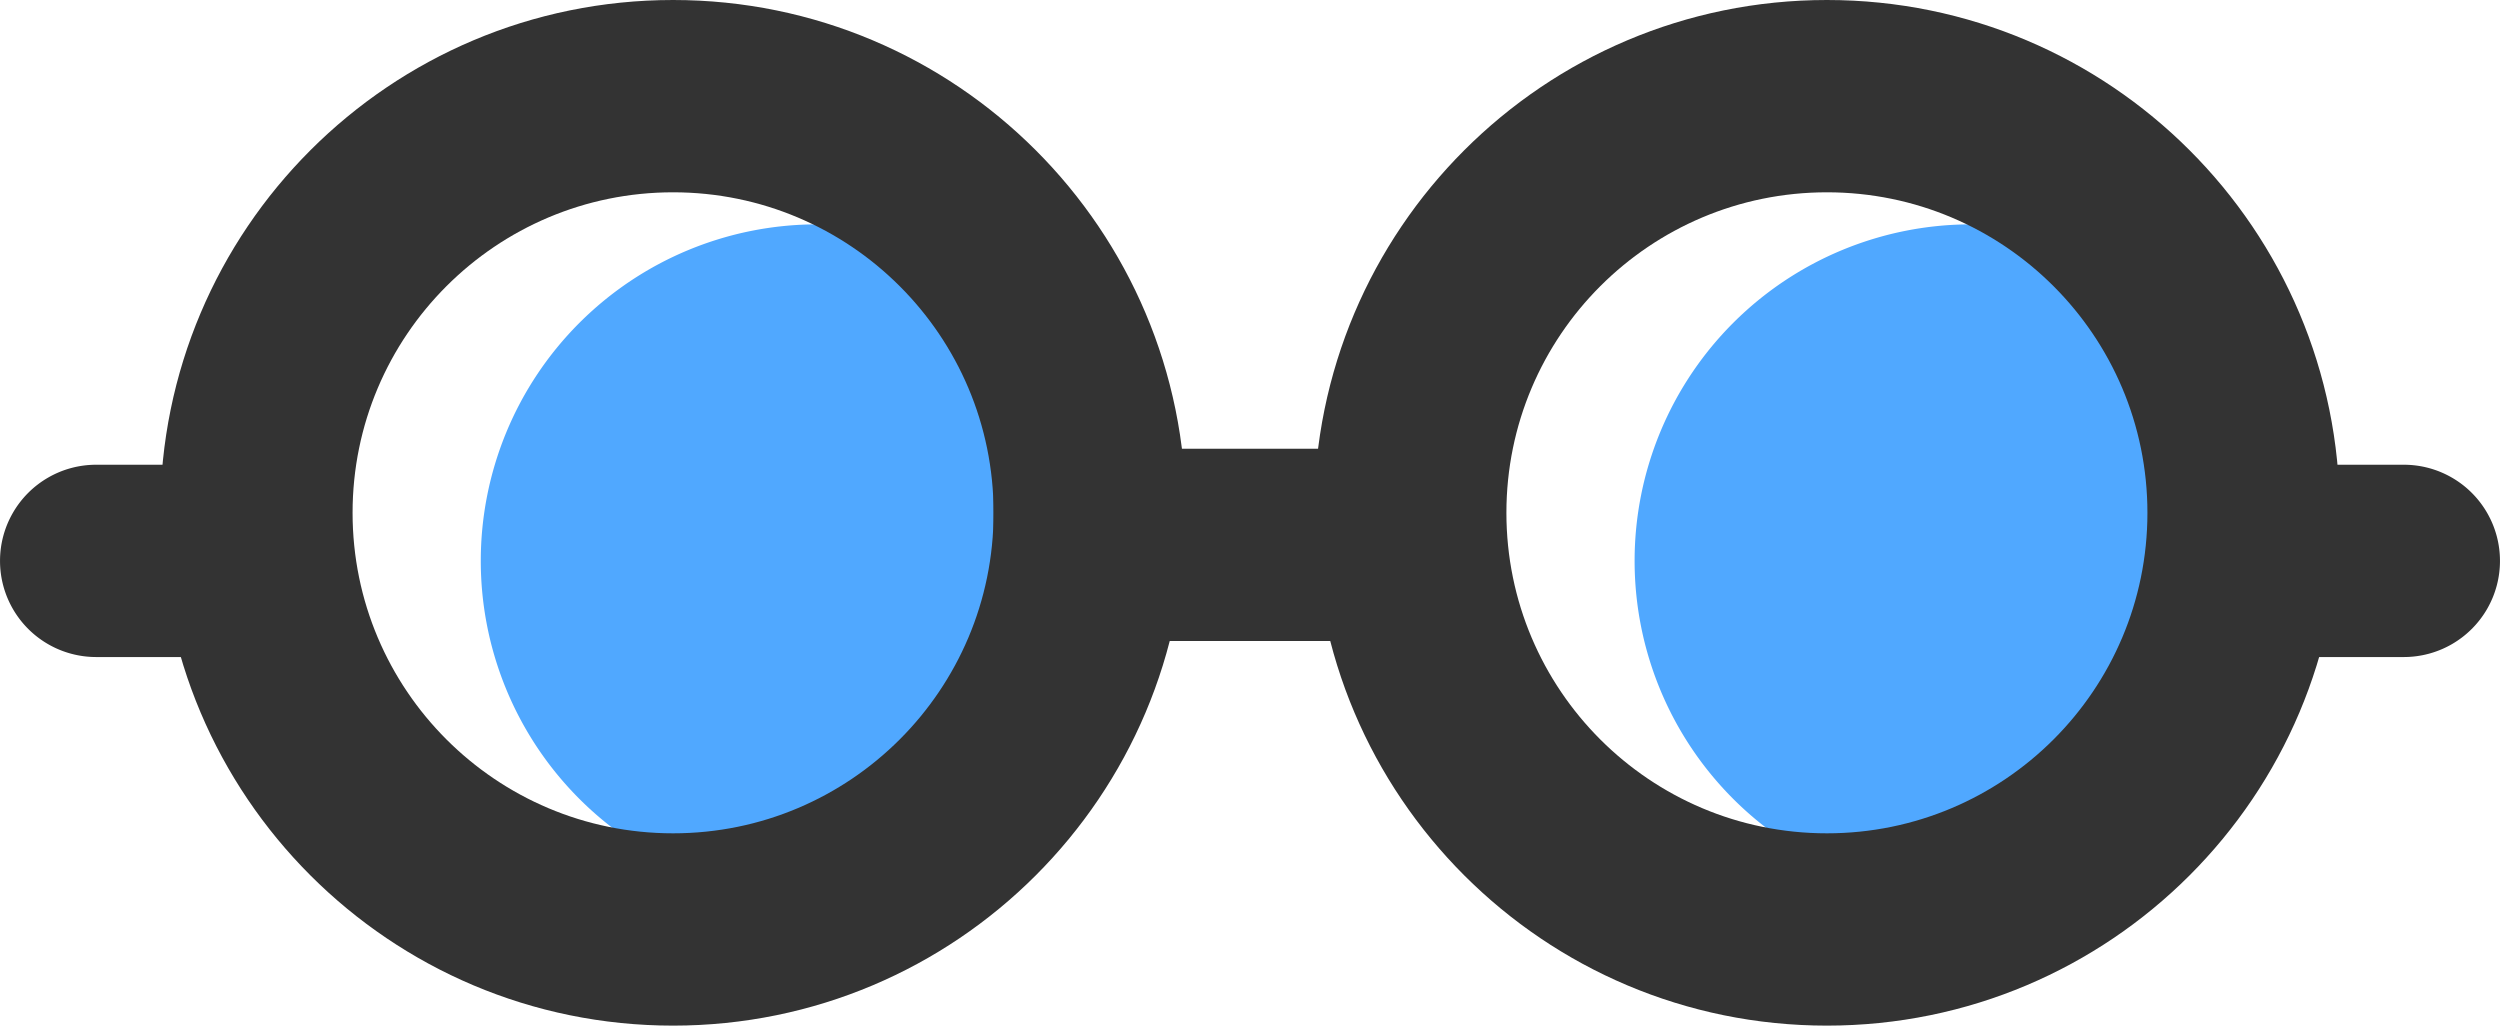 <?xml version="1.0" standalone="no"?><!DOCTYPE svg PUBLIC "-//W3C//DTD SVG 1.1//EN" "http://www.w3.org/Graphics/SVG/1.1/DTD/svg11.dtd"><svg class="icon" width="200px" height="82.05px" viewBox="0 0 2496 1024" version="1.1" xmlns="http://www.w3.org/2000/svg"><path d="M816 560m-336 0a336 336 0 1 0 672 0 336 336 0 1 0-672 0Z" fill="#50A8FF" /><path d="M1968 560m-336 0a336 336 0 1 0 672 0 336 336 0 1 0-672 0Z" fill="#50A8FF" /><path d="M672 1024C389.216 1024 160 794.784 160 512S389.216 0 672 0s512 229.216 512 512-229.216 512-512 512z m0-192c176.736 0 320-143.264 320-320S848.736 192 672 192 352 335.264 352 512s143.264 320 320 320zM1824 1024c-282.784 0-512-229.216-512-512S1541.216 0 1824 0s512 229.216 512 512-229.216 512-512 512z m0-192c176.736 0 320-143.264 320-320S2000.736 192 1824 192 1504 335.264 1504 512s143.264 320 320 320z" fill="#333333" /><path d="M992 640v-192h480v192zM2240 656a96 96 0 0 1 0-192h160a96 96 0 0 1 0 192h-160zM96 656a96 96 0 0 1 0-192h160a96 96 0 0 1 0 192H96z" fill="#333333" /></svg>